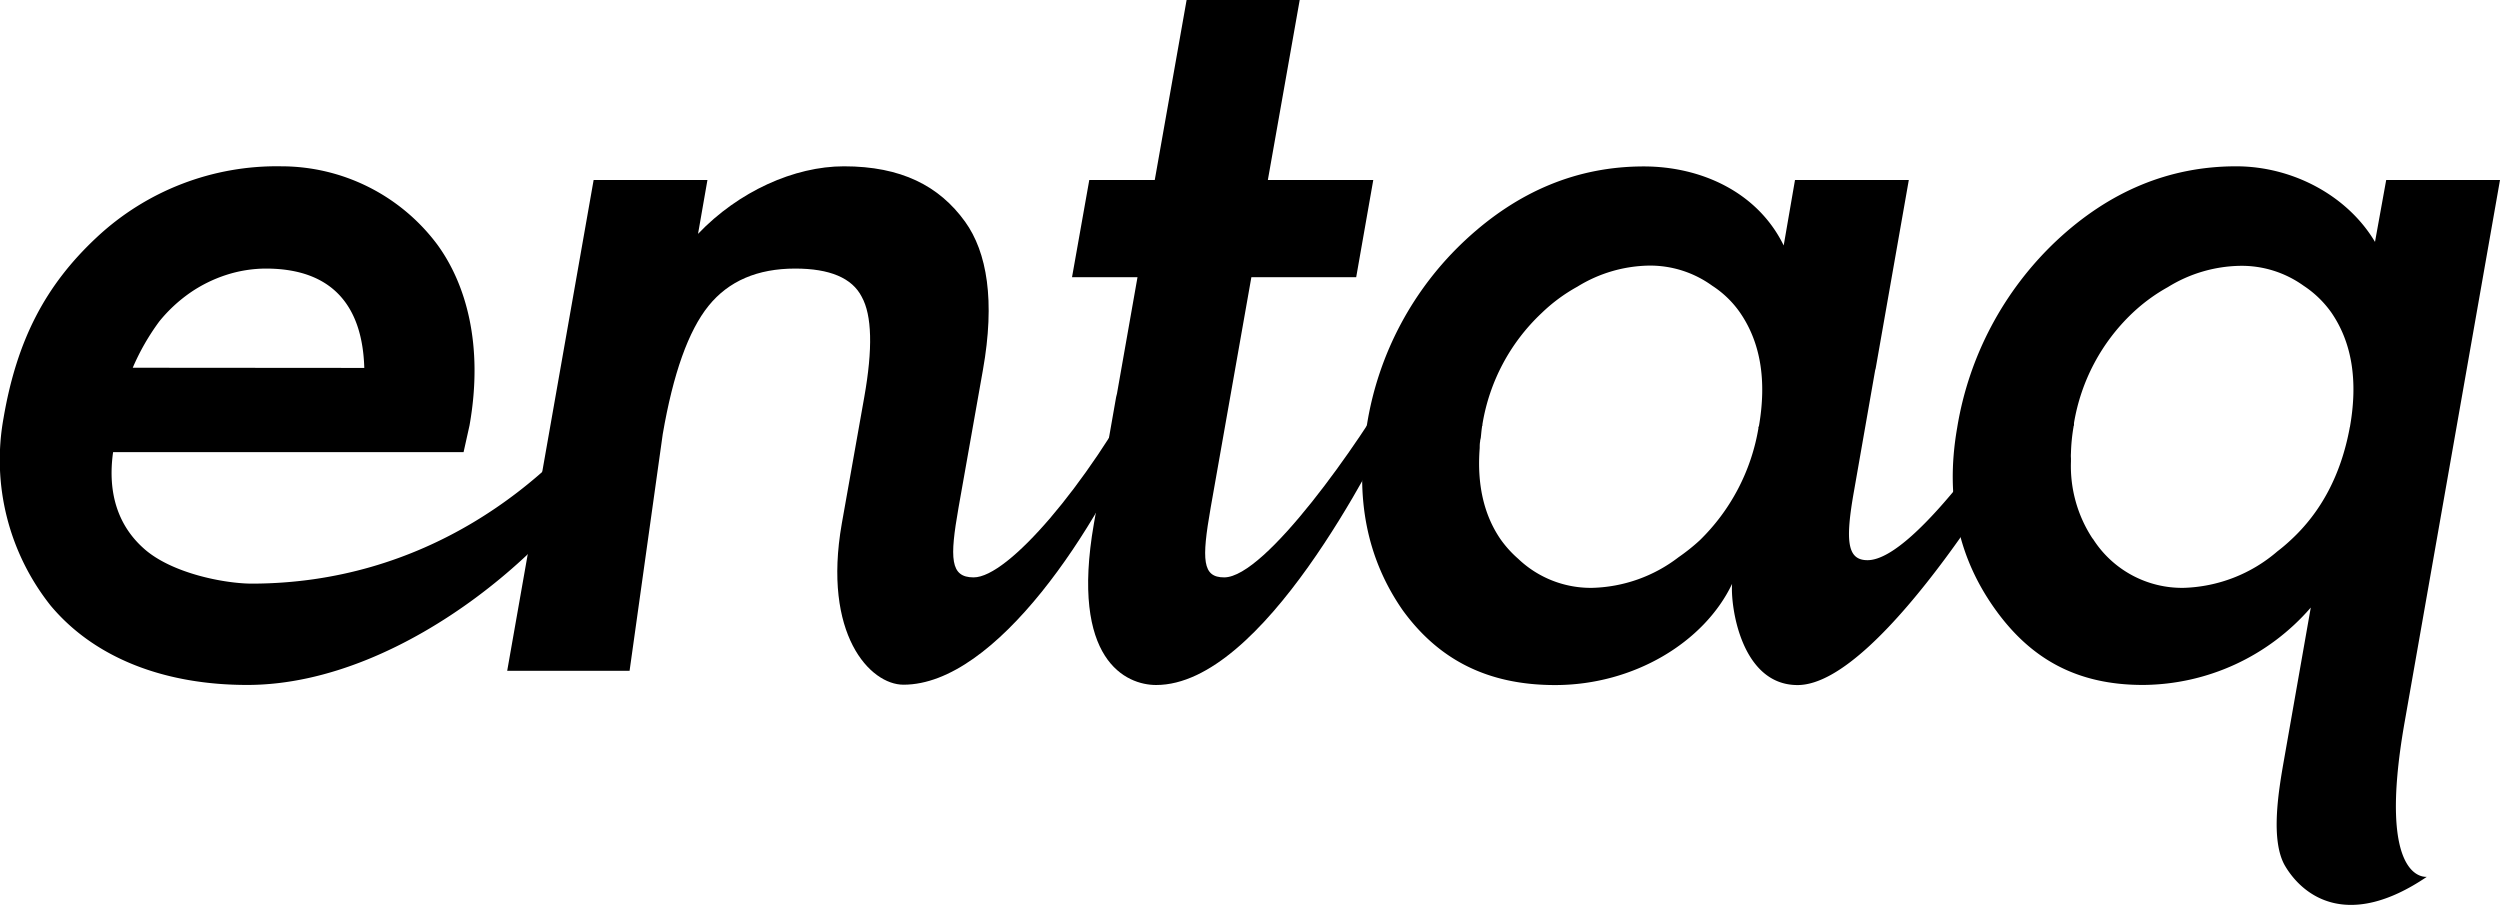<svg id="entaq_logo" data-name="entaq logo" xmlns="http://www.w3.org/2000/svg" viewBox="0 0 420 151.98" role="img" aria-label="entaq logo"><g id="entaq"><path d="M41.53,115.07c-13.69,0-25.52-4.39-33-13.3A39.34,39.34,0,0,1,.59,70.26c2.23-13.07,7-22.3,15.64-30.37A44.27,44.27,0,0,1,47.28,27.94,32.72,32.72,0,0,1,73.49,41.12c4.74,6.51,7.8,16.74,5.39,30.35l-1,4.49H19c-1,7.12,1,12.48,5.14,16.17,4.64,4.19,13.62,5.93,18.26,5.92,28.4-.07,49.75-16,62.33-34.06l-1.76,10.58C96.49,89.38,68.64,115.07,41.53,115.07ZM61.2,61.81c-.29-10.12-5.11-16.69-16.54-16.69A21.88,21.88,0,0,0,38,46.19a23.33,23.33,0,0,0-6.07,3A25.09,25.09,0,0,0,26.76,54a38.83,38.83,0,0,0-4.46,7.78Z"/><path d="M163.57,97c5.82,0,19-15.53,28.5-33.22l.4,5.8c-7.95,19.1-25.13,45.45-40.69,45.45-5.61,0-13.62-8.47-10.36-27.06L145.2,66.7q2.16-12.18-.43-16.84c-1.62-3.16-5.36-4.74-11.18-4.74q-9.5,0-14.56,6.27t-7.69,21.55l-5.57,39.75H85.21L99.73,30.24h19.12l-1.58,9.05c6.79-7.12,16.17-11.35,24.51-11.35,9.6,0,16,3.27,20.35,9.3,3.7,5.14,5.07,13.29,3,24.92l-4.1,23.14C159.54,93.79,159.61,97,163.57,97Z"/><path d="M203.39,85.3l6.84-38.73h17.61l2.87-16.33H213L218.35,0h-19L194,30.24H183L180.1,46.57h11l-3.45,19.57-.14.56L183.77,88c-4,22.94,5.43,27.08,10.46,27.08,17.94,0,36.63-37.71,40.58-45.49l-.39-5.78C228.48,74.18,212.63,97,205.66,97,202,97,201.85,94.1,203.39,85.3Z"/><path d="M342,63.8c-3.06,4.3-20,30.31-28.26,30.31-3.41,0-3.77-3.18-2.26-11.66l3.55-20.27.08-.27,5.57-31.67H301.56l-1.9,11c-4.39-9-13.92-13.28-23.51-13.28q-16.66,0-29.95,12.36a54,54,0,0,0-16.53,30.91c-2.23,12.58.14,22.9,6,31.31,6,8.25,14.2,12.55,25.59,12.55,13.26,0,25.09-7.24,29.73-17-.29,3.83,1.55,17,11,17,14.2,0,38.28-41.26,40.4-45.48Zm-46.59,7.9c0,.11,0,.19,0,.28a34.21,34.21,0,0,1-9.85,18.79A33,33,0,0,1,282,93.61a24.82,24.82,0,0,1-14.53,5.15,17.66,17.66,0,0,1-12.43-4.9,18.45,18.45,0,0,1-3-3.34c-2.77-4.08-3.92-9.19-3.45-15.25,0-.35,0-.73.07-1.09,0-.2.07-.42.11-.63.07-.61.11-1.22.21-1.85,0-.08,0-.15.08-.22a.83.83,0,0,1,0-.27A32.91,32.91,0,0,1,259,52.59a28.11,28.11,0,0,1,6-4.43,23.58,23.58,0,0,1,12.08-3.54A17.79,17.79,0,0,1,287.65,48a16.81,16.81,0,0,1,4.67,4.51q5.19,7.53,3.17,19.14l0,0Z"/><path d="M404,121.19l16-90.95H400.88L399,40.64c-4.6-7.75-13.8-12.7-23.33-12.7-11.21,0-21.31,4.18-30.22,12.54a55.4,55.4,0,0,0-16.65,31.41c-2.15,12.36.51,22.29,6.44,30.54S348.9,115.07,360,115.07a37.58,37.58,0,0,0,28.21-13l-4.45,25.31c-.9,5.1-2.45,13.82.18,18.17,3,5,10.49,10.75,23.76,1.76C407.71,147.27,399.15,148.58,404,121.19Zm-9.2-49.49a.82.82,0,0,0-.07.28c-1.44,7.67-4.71,14-9.93,18.79a28.63,28.63,0,0,1-2.19,1.85,25.23,25.23,0,0,1-15.78,6.14,17.74,17.74,0,0,1-15.13-8.1,1.54,1.54,0,0,0-.18-.23,22.12,22.12,0,0,1-3.6-12.89V77a6.33,6.33,0,0,1,0-.87,30.75,30.75,0,0,1,.43-4.39.61.61,0,0,1,.08-.28c0-.14,0-.26,0-.39a32.9,32.9,0,0,1,9.78-18.44,29.5,29.5,0,0,1,6-4.4,23.76,23.76,0,0,1,12.11-3.57A17.83,17.83,0,0,1,387,48a17.52,17.52,0,0,1,4.67,4.51q5.17,7.53,3.13,19.14v.06Z"/></g></svg>